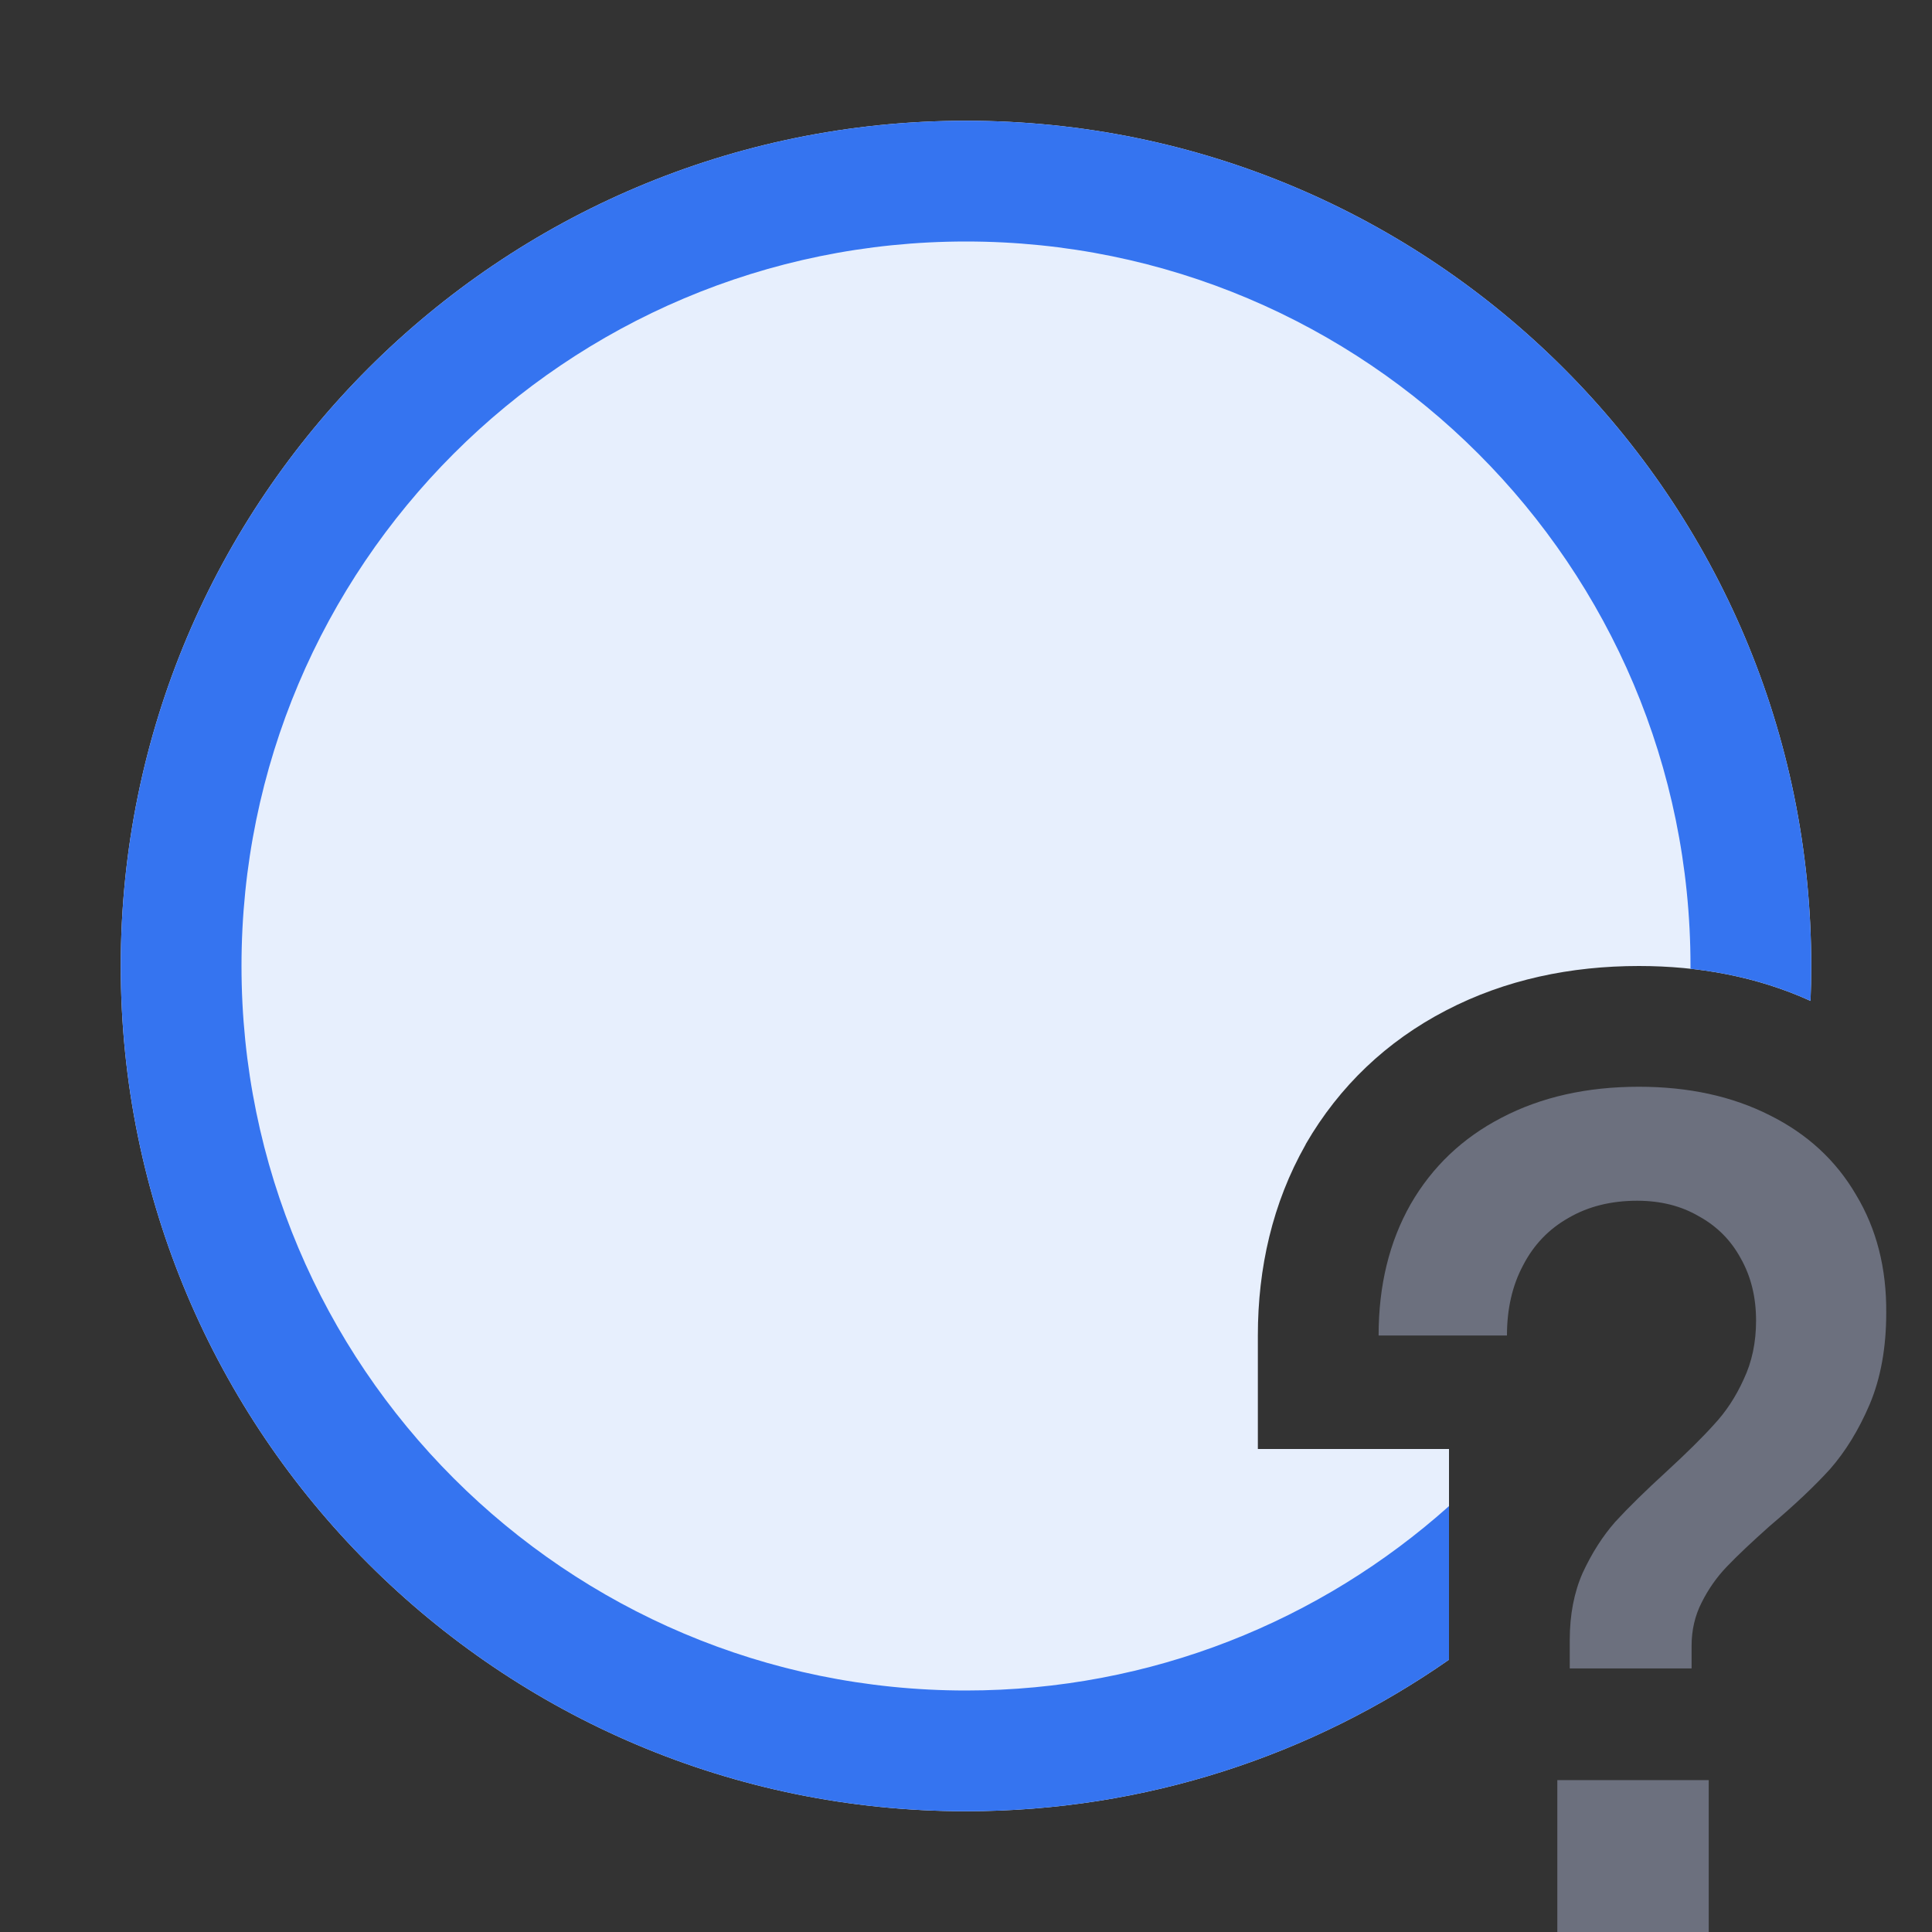 <svg width="16" height="16" viewBox="0 0 16 16" fill="none" xmlns="http://www.w3.org/2000/svg">
<rect x="0" y="0" width="16" height="16" fill="#333333" stroke="none"/>
<path d="M8 1C4.134 1 1 4.134 1 8C1 11.866 4.134 15 8 15C9.487 15 10.866 14.536 12 13.745V12H10.417V11.06C10.417 10.501 10.538 9.964 10.812 9.48L10.815 9.473C11.092 8.995 11.485 8.622 11.975 8.368C12.467 8.112 13.009 8 13.573 8C14.07 8 14.551 8.088 14.994 8.289C14.998 8.193 15 8.097 15 8C15 4.134 11.866 1 8 1Z" fill="#E7EFFD"/>
<path d="M8 14C4.686 14 2 11.314 2 8C2 4.686 4.686 2 8 2C11.314 2 14 4.686 14 8C14 8.008 14 8.015 14 8.023C14.345 8.06 14.679 8.146 14.994 8.289C14.998 8.193 15 8.097 15 8C15 4.134 11.866 1 8 1C4.134 1 1 4.134 1 8C1 11.866 4.134 15 8 15C9.487 15 10.866 14.536 12 13.745V12.473C10.938 13.422 9.537 14 8 14Z" fill="#3574F0"/>
<path d="M13 13.582C13 13.372 13.036 13.187 13.107 13.026C13.183 12.862 13.273 12.721 13.377 12.603C13.485 12.485 13.627 12.346 13.803 12.185C13.97 12.031 14.101 11.902 14.195 11.797C14.293 11.692 14.375 11.568 14.44 11.424C14.509 11.279 14.543 11.117 14.543 10.937C14.543 10.743 14.501 10.571 14.416 10.421C14.334 10.27 14.218 10.154 14.068 10.072C13.921 9.986 13.751 9.944 13.558 9.944C13.343 9.944 13.153 9.991 12.99 10.086C12.827 10.178 12.701 10.309 12.613 10.48C12.524 10.647 12.48 10.84 12.48 11.06H11.417C11.417 10.647 11.505 10.285 11.682 9.973C11.861 9.662 12.113 9.423 12.436 9.256C12.763 9.085 13.142 9 13.573 9C13.985 9 14.346 9.079 14.656 9.236C14.966 9.39 15.205 9.61 15.371 9.895C15.541 10.177 15.624 10.503 15.621 10.873C15.621 11.161 15.575 11.414 15.484 11.63C15.393 11.843 15.283 12.021 15.156 12.166C15.028 12.307 14.862 12.464 14.656 12.638C14.509 12.769 14.391 12.88 14.303 12.972C14.218 13.06 14.148 13.16 14.092 13.272C14.037 13.38 14.009 13.499 14.009 13.631V13.817H13V13.582ZM12.897 14.742H14.151V16H12.897V14.742Z" fill="#6C707E"/>
</svg>
